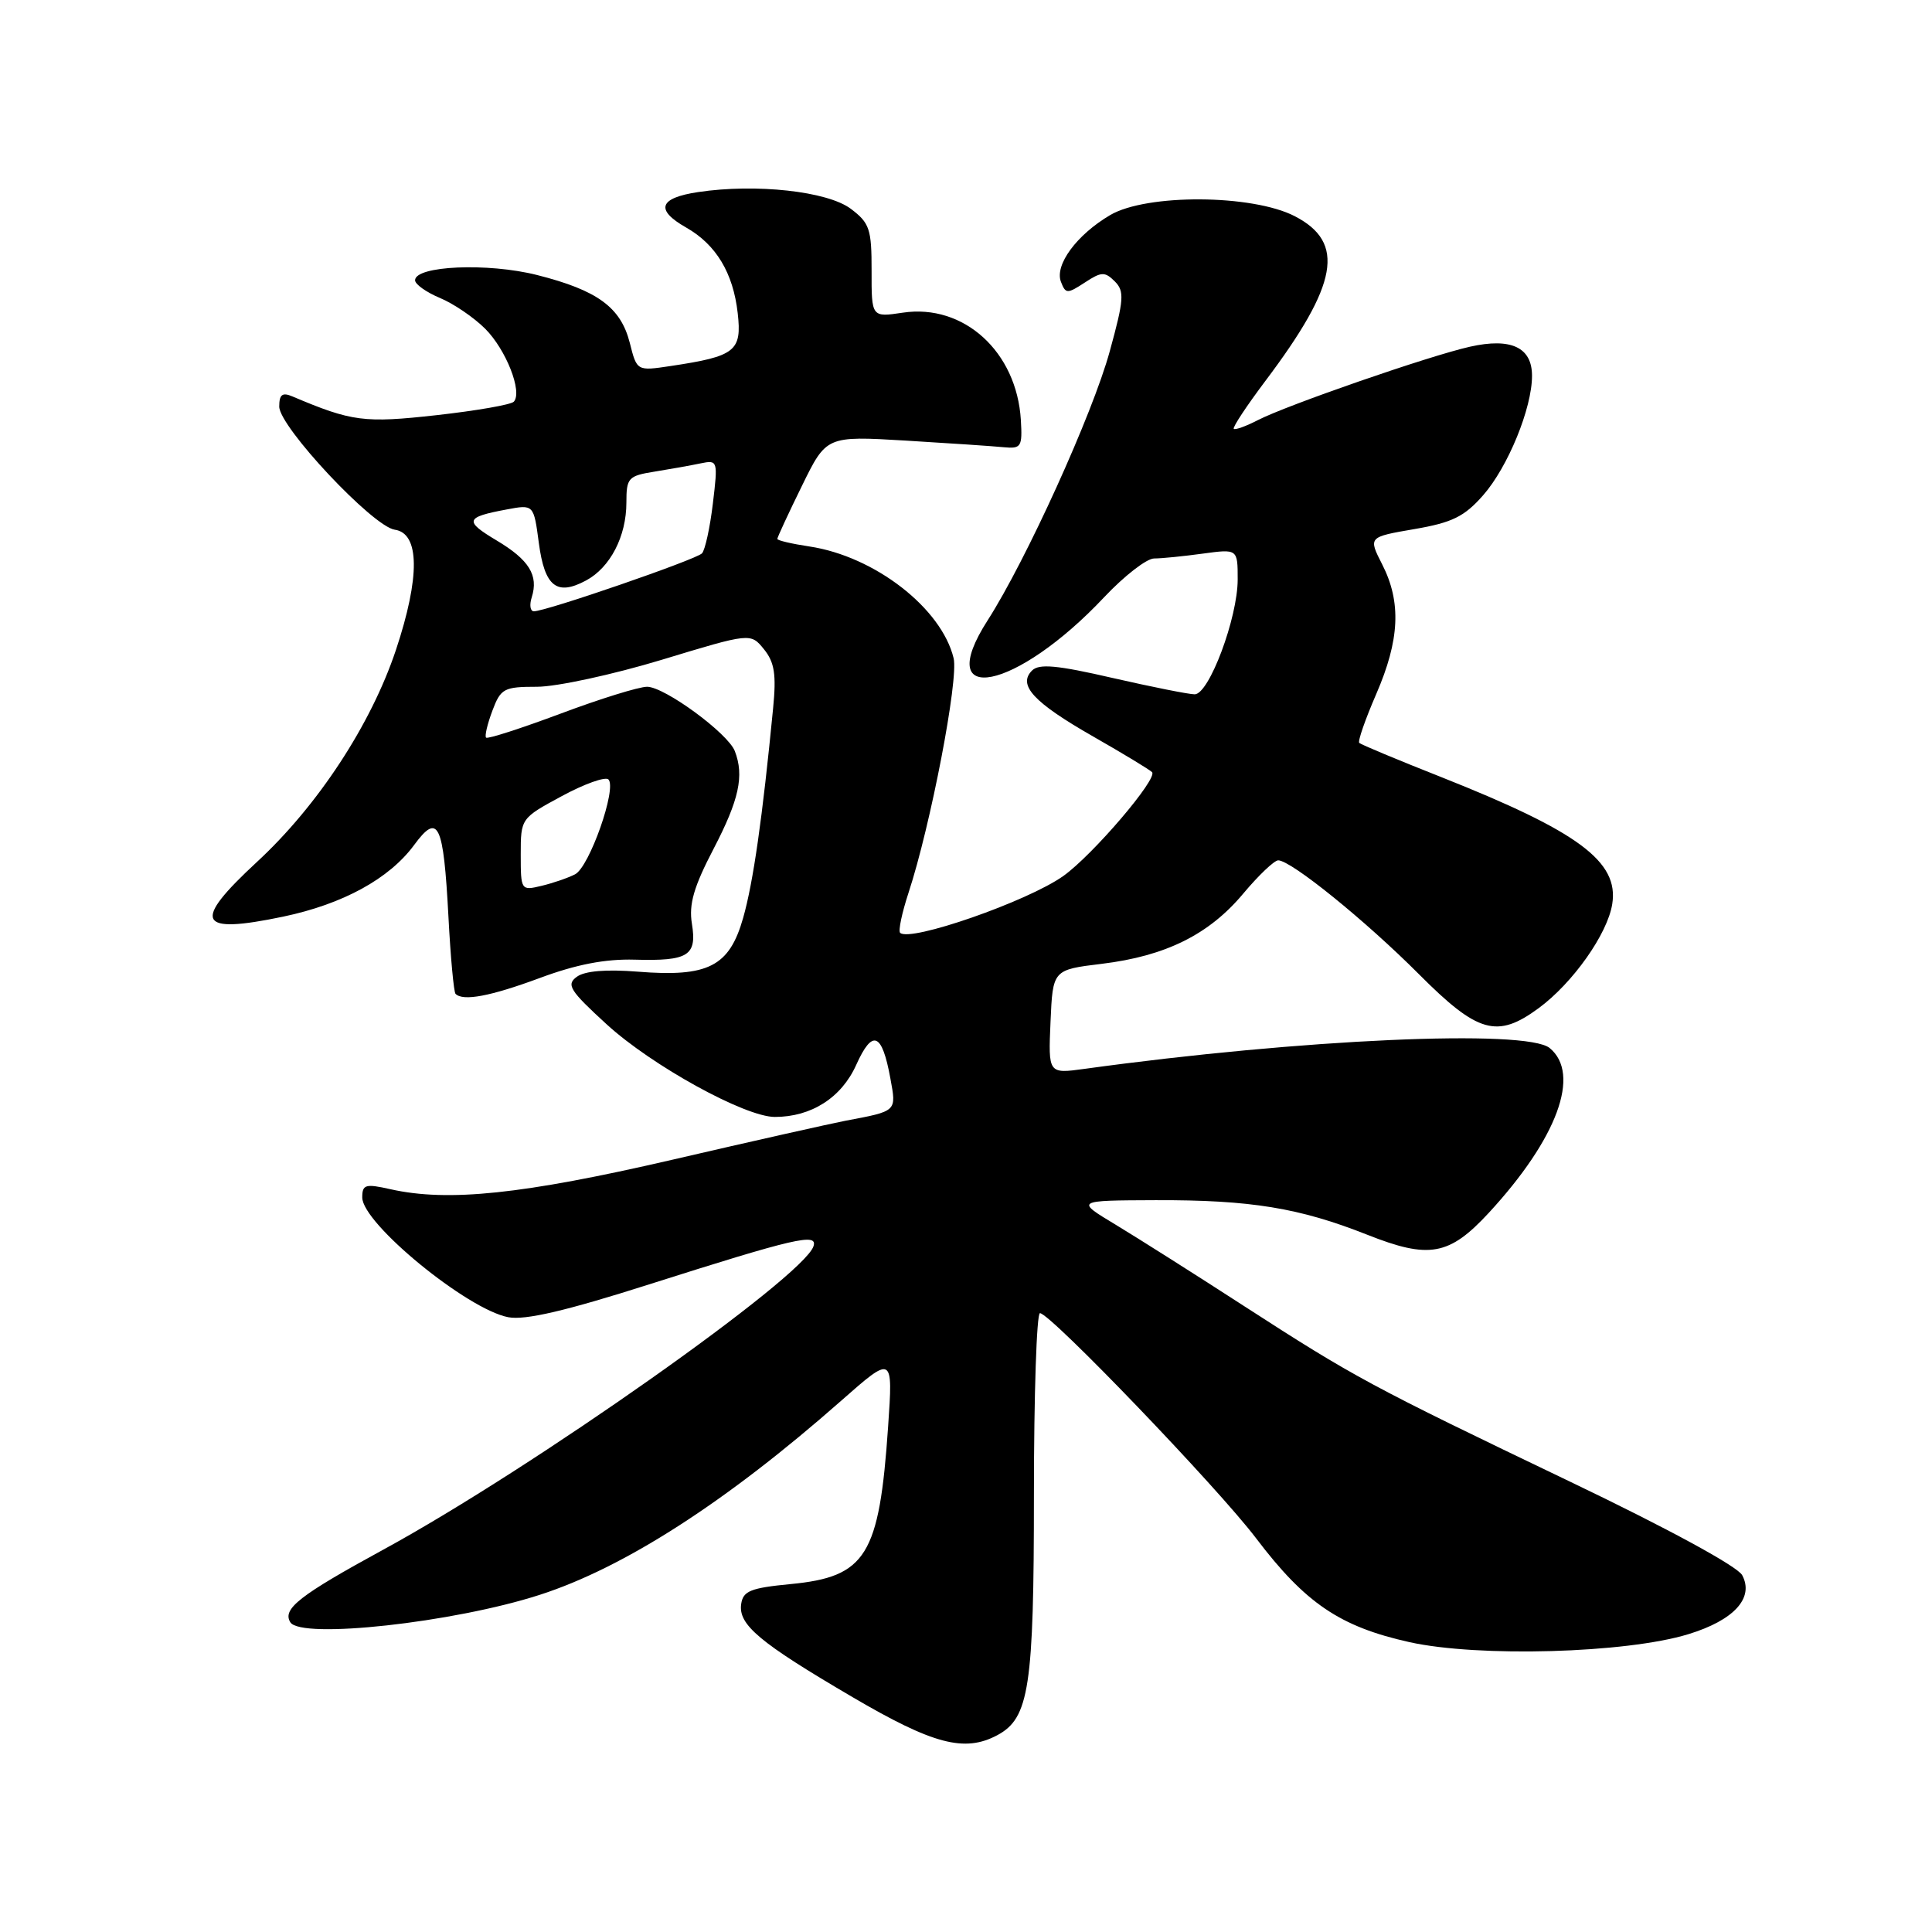 <?xml version="1.0" encoding="UTF-8" standalone="no"?>
<!DOCTYPE svg PUBLIC "-//W3C//DTD SVG 1.1//EN" "http://www.w3.org/Graphics/SVG/1.1/DTD/svg11.dtd" >
<svg xmlns="http://www.w3.org/2000/svg" xmlns:xlink="http://www.w3.org/1999/xlink" version="1.1" viewBox="0 0 256 256">
 <g >
 <path fill="currentColor"
d=" M 132.15 229.92 C 136.38 227.66 137.00 223.56 137.00 198.03 C 137.00 184.81 137.36 174.00 137.80 174.00 C 139.16 174.00 161.35 197.11 166.44 203.83 C 172.97 212.44 177.55 215.54 186.75 217.59 C 195.90 219.62 215.47 219.07 223.71 216.54 C 229.77 214.69 232.46 211.73 230.85 208.72 C 230.22 207.55 221.05 202.56 208.15 196.38 C 181.48 183.60 179.47 182.51 164.89 173.09 C 158.44 168.91 150.76 164.05 147.83 162.28 C 142.50 159.07 142.50 159.07 153.11 159.03 C 165.72 158.99 172.18 160.05 181.17 163.61 C 189.37 166.86 192.03 166.38 197.28 160.70 C 206.35 150.87 209.51 142.31 205.34 138.87 C 202.26 136.34 172.43 137.67 143.70 141.63 C 138.90 142.29 138.90 142.29 139.20 135.39 C 139.50 128.50 139.50 128.50 146.00 127.71 C 154.47 126.68 160.22 123.82 164.75 118.39 C 166.77 115.98 168.85 114.00 169.37 114.00 C 171.07 114.00 180.94 121.99 188.00 129.07 C 195.82 136.92 198.38 137.64 203.89 133.58 C 208.41 130.25 213.01 123.74 213.63 119.79 C 214.53 114.16 209.17 110.19 191.00 102.98 C 185.22 100.70 180.32 98.65 180.11 98.44 C 179.89 98.22 180.91 95.31 182.36 91.96 C 185.47 84.79 185.70 79.79 183.15 74.79 C 181.30 71.16 181.30 71.16 187.40 70.11 C 192.42 69.25 194.03 68.46 196.51 65.64 C 199.81 61.89 203.01 54.07 203.00 49.79 C 203.00 46.02 200.22 44.72 194.78 45.94 C 189.41 47.14 170.51 53.69 166.67 55.67 C 165.10 56.48 163.66 57.00 163.48 56.82 C 163.30 56.63 165.18 53.79 167.66 50.49 C 177.33 37.65 178.31 32.14 171.57 28.65 C 165.94 25.74 151.93 25.66 147.10 28.50 C 142.67 31.11 139.72 35.11 140.58 37.34 C 141.20 38.95 141.41 38.96 143.74 37.44 C 145.94 35.99 146.40 35.98 147.71 37.28 C 149.01 38.58 148.94 39.67 147.05 46.54 C 144.78 54.84 135.95 74.28 130.86 82.21 C 123.44 93.78 134.63 91.55 146.32 79.12 C 148.97 76.31 151.94 74.00 152.93 74.00 C 153.91 74.00 156.81 73.71 159.36 73.36 C 164.00 72.73 164.00 72.73 164.00 76.78 C 164.00 81.87 160.21 92.00 158.30 92.00 C 157.52 92.00 152.62 91.02 147.41 89.83 C 140.04 88.13 137.68 87.92 136.75 88.85 C 134.82 90.78 136.96 93.08 144.85 97.59 C 148.79 99.84 152.29 101.96 152.65 102.31 C 153.47 103.14 144.80 113.29 140.90 116.07 C 136.17 119.44 120.54 124.88 119.27 123.60 C 119.01 123.34 119.51 120.96 120.38 118.31 C 123.31 109.40 127.04 90.01 126.36 87.22 C 124.76 80.58 115.89 73.71 107.25 72.41 C 104.91 72.06 103.00 71.61 103.00 71.41 C 103.00 71.20 104.46 68.05 106.25 64.40 C 109.50 57.76 109.50 57.76 120.00 58.38 C 125.78 58.73 131.62 59.12 133.00 59.26 C 135.31 59.48 135.48 59.21 135.27 55.67 C 134.73 46.61 127.71 40.22 119.63 41.43 C 115.48 42.05 115.48 42.05 115.49 35.90 C 115.50 30.34 115.23 29.55 112.74 27.67 C 109.64 25.34 100.17 24.30 92.51 25.45 C 87.31 26.23 86.78 27.80 90.92 30.15 C 94.89 32.41 97.15 36.17 97.75 41.49 C 98.32 46.53 97.46 47.21 88.86 48.50 C 84.39 49.17 84.39 49.17 83.45 45.43 C 82.25 40.72 79.18 38.47 71.16 36.44 C 64.64 34.79 55.00 35.21 55.00 37.14 C 55.00 37.67 56.48 38.72 58.29 39.48 C 60.10 40.23 62.80 42.07 64.30 43.57 C 67.05 46.33 69.25 51.90 68.09 53.22 C 67.74 53.62 63.14 54.42 57.86 55.01 C 48.26 56.08 46.63 55.87 38.75 52.53 C 37.41 51.96 37.00 52.27 37.00 53.87 C 37.00 56.56 49.40 69.77 52.31 70.19 C 55.62 70.66 55.68 76.46 52.46 86.13 C 49.17 95.99 42.11 106.76 34.06 114.20 C 25.37 122.24 26.14 123.84 37.52 121.46 C 45.44 119.80 51.58 116.44 54.88 111.96 C 58.07 107.63 58.76 109.06 59.42 121.45 C 59.70 126.85 60.13 131.46 60.36 131.69 C 61.36 132.70 64.99 132.01 71.50 129.60 C 76.35 127.79 80.21 127.05 84.09 127.16 C 91.22 127.36 92.37 126.64 91.68 122.39 C 91.26 119.81 91.93 117.50 94.57 112.44 C 97.93 105.98 98.63 102.80 97.37 99.53 C 96.47 97.17 88.06 91.00 85.74 91.00 C 84.66 91.00 79.50 92.60 74.28 94.56 C 69.06 96.51 64.61 97.95 64.41 97.74 C 64.20 97.54 64.58 95.94 65.24 94.18 C 66.35 91.22 66.77 91.00 71.16 91.00 C 73.76 91.00 81.19 89.39 87.67 87.43 C 99.46 83.85 99.46 83.85 101.23 86.03 C 102.63 87.76 102.88 89.38 102.44 93.86 C 101.03 108.38 99.81 116.92 98.47 121.63 C 96.64 128.07 93.84 129.50 84.50 128.75 C 80.32 128.42 77.49 128.65 76.43 129.43 C 75.00 130.47 75.49 131.25 80.41 135.75 C 86.40 141.22 98.71 148.00 102.67 148.00 C 107.50 148.00 111.50 145.45 113.45 141.11 C 115.61 136.31 116.87 136.81 117.98 142.90 C 118.79 147.31 118.90 147.21 112.00 148.51 C 110.08 148.88 99.72 151.20 89.00 153.69 C 69.28 158.25 59.38 159.29 51.75 157.58 C 48.42 156.83 48.00 156.95 48.00 158.67 C 48.00 162.11 61.93 173.52 67.36 174.54 C 69.59 174.96 74.99 173.70 86.00 170.19 C 105.35 164.04 108.39 163.33 107.79 165.14 C 106.41 169.27 70.54 194.57 50.80 205.33 C 39.69 211.39 37.38 213.19 38.47 214.96 C 39.88 217.23 60.10 215.01 71.50 211.33 C 82.71 207.72 96.23 199.02 111.42 185.64 C 118.33 179.55 118.33 179.55 117.68 189.03 C 116.51 206.14 114.78 208.94 104.75 209.90 C 99.46 210.41 98.46 210.81 98.21 212.54 C 97.81 215.29 100.62 217.64 112.95 224.87 C 123.64 231.14 127.81 232.24 132.15 229.92 Z  M 69.00 113.23 C 69.00 108.44 69.02 108.42 74.44 105.49 C 77.43 103.87 80.21 102.88 80.62 103.28 C 81.77 104.44 78.10 114.88 76.20 115.85 C 75.27 116.33 73.26 117.02 71.75 117.38 C 69.04 118.03 69.00 117.97 69.00 113.23 Z  M 70.46 79.14 C 71.38 76.23 70.11 74.18 65.80 71.61 C 61.48 69.03 61.64 68.53 67.12 67.51 C 70.72 66.83 70.72 66.83 71.40 71.96 C 72.17 77.73 73.77 79.00 77.65 76.92 C 80.86 75.20 83.00 71.07 83.00 66.59 C 83.00 63.32 83.24 63.05 86.75 62.49 C 88.81 62.16 91.55 61.67 92.83 61.40 C 95.11 60.93 95.14 61.03 94.46 66.71 C 94.08 69.90 93.43 72.87 93.02 73.32 C 92.26 74.14 72.37 81.00 70.74 81.00 C 70.26 81.00 70.13 80.16 70.46 79.14 Z "/>
</g>
</svg>